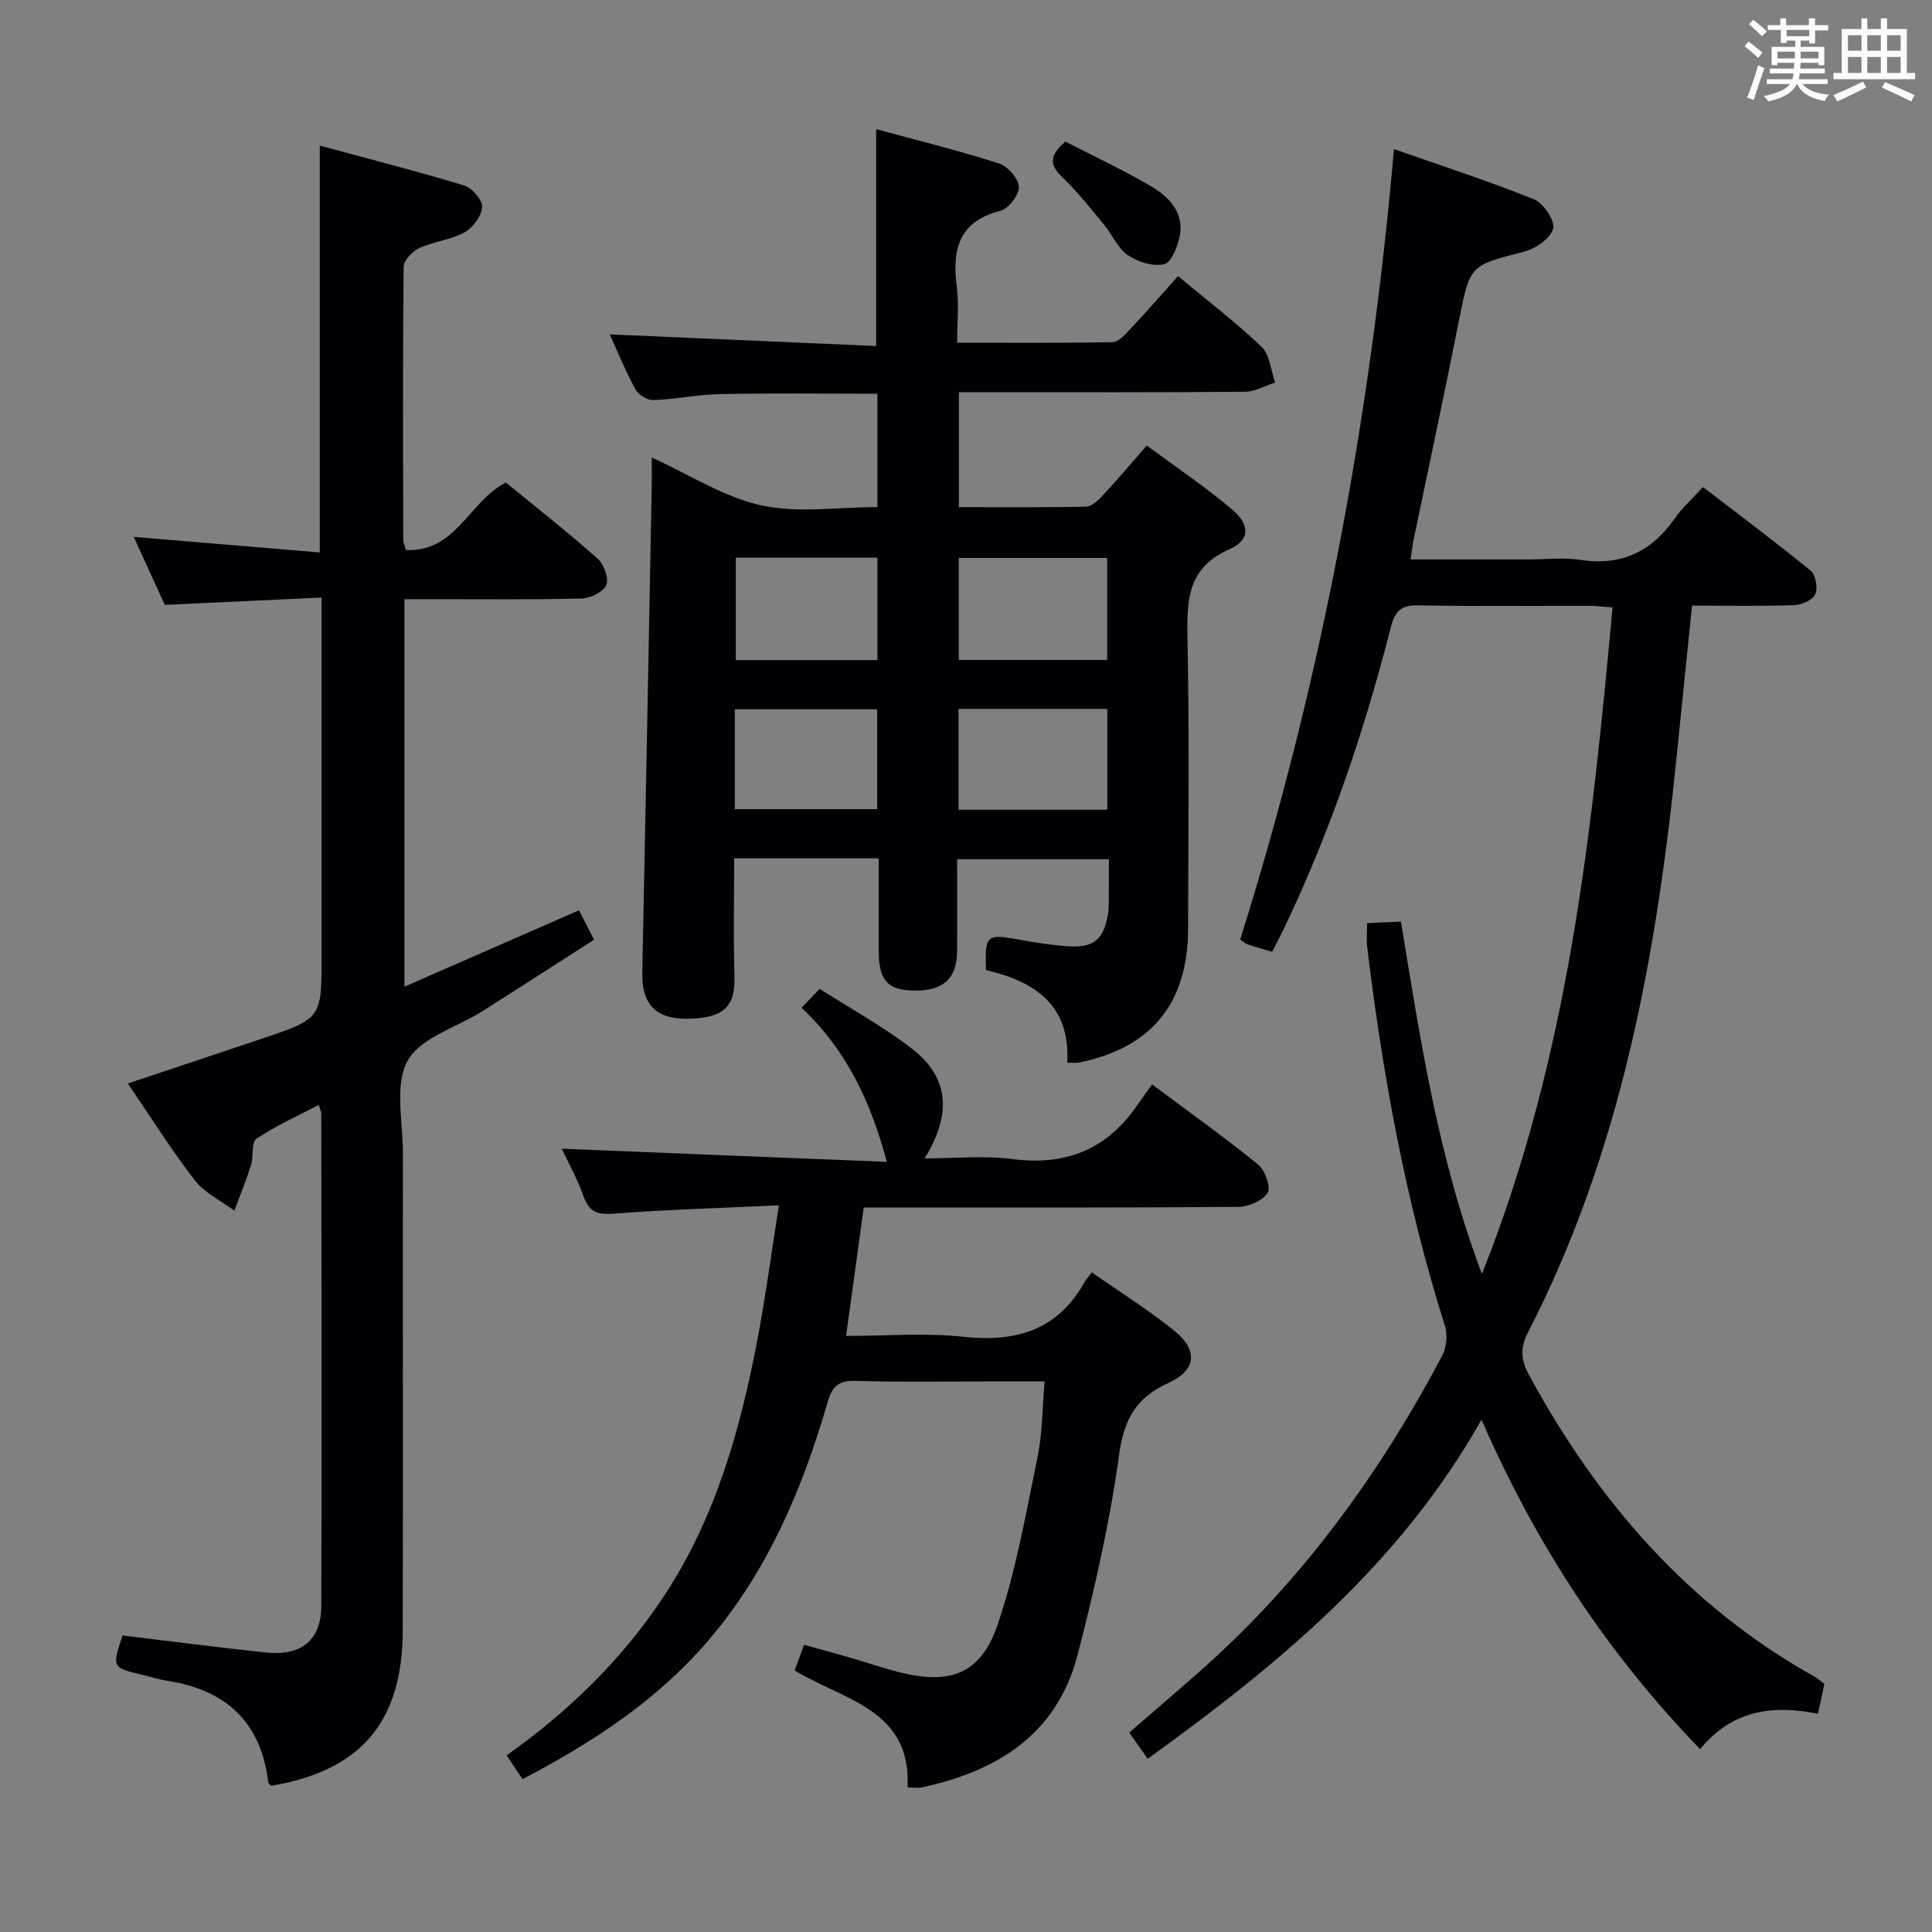 <svg enable-background="new 0 0 400 400" viewBox="0 0 400 400" xmlns="http://www.w3.org/2000/svg"><rect x="0" y="0" width="400" height="400" fill="#808080" stroke="none"/><g fill="#010105"><path d="m181.93 177.71c-10.11 0-19.7 0-29.93 0 0 8.25-.19 16.35.06 24.45.19 6.22-2.19 8.69-9.79 8.76-6.69.06-9.42-3.21-9.29-9.57.69-33.44 1.31-66.89 1.95-100.33.04-1.93 0-3.87 0-6.3 7.98 3.63 15.02 8.24 22.69 9.91 7.59 1.66 15.83.36 24.04.36 0-8.06 0-15.63 0-23.47-11 0-21.77-.14-32.54.07-4.63.09-9.24 1.08-13.87 1.25-1.24.05-3.08-1.12-3.7-2.25-2.06-3.78-3.68-7.79-5.31-11.36 18.28.8 36.57 1.6 55.16 2.41 0-15.22 0-29.58 0-44.9 8.46 2.3 17.04 4.42 25.44 7.1 1.8.58 4.04 3.13 4.11 4.85.07 1.66-2.14 4.51-3.83 4.95-8.68 2.24-10.03 8.06-9.03 15.75.47 3.58.08 7.27.08 11.57 10.95 0 21.54.08 32.13-.11 1.19-.02 2.53-1.45 3.51-2.5 3.4-3.63 6.67-7.37 10.09-11.18 6.46 5.38 12.18 9.71 17.31 14.66 1.71 1.65 1.91 4.87 2.8 7.37-2.08.67-4.16 1.89-6.25 1.91-17.83.15-35.66.09-53.49.09-1.8 0-3.59 0-5.74 0v23.8c8.82 0 17.59.09 26.35-.11 1.2-.03 2.55-1.35 3.5-2.38 2.93-3.15 5.71-6.45 9.05-10.27 6.02 4.46 12.06 8.52 17.6 13.18 3.82 3.21 3.81 6.41-.47 8.29-8.55 3.76-8.87 10.25-8.71 18.12.41 20.15.17 40.32.13 60.49-.04 15.46-7.62 24.67-22.67 27.68-.61.12-1.26.02-2.36.02.72-12.05-6.86-16.86-16.81-19.18-.24-7.3.07-7.52 6.81-6.31 3.43.62 6.89 1.18 10.36 1.39 5.19.32 7.2-1.45 8.08-6.62.14-.82.17-1.66.18-2.49.02-2.82.01-5.64.01-8.92-10.51 0-20.7 0-31.41 0 0 6.48.04 12.77-.01 19.06-.04 5.66-2.89 8.23-8.86 8.14-5.56-.09-7.35-2.06-7.37-8.21-.01-6.31 0-12.6 0-19.17zm47.3-62.2c-10.42 0-20.49 0-30.72 0v21.12h30.72c0-7.21 0-14.11 0-21.12zm.03 31.26c-10.52 0-20.59 0-30.81 0v20.88h30.81c0-6.9 0-13.65 0-20.88zm-76.92-31.31v21.21h29.32c0-7.15 0-14.03 0-21.21-9.84 0-19.4 0-29.32 0zm-.21 52.07h29.48c0-7.15 0-13.88 0-20.68-10.01 0-19.69 0-29.48 0z"/><path d="m283.04 191.13c2.43-.12 4.39-.21 7-.33 4.02 24.25 7.56 48.52 16.78 72.95 17.94-44.98 22.73-91.19 27.04-137.98-1.84-.14-3.28-.34-4.73-.34-11.83-.03-23.67.13-35.5-.1-3.54-.07-4.82 1.18-5.67 4.51-5.42 21.27-12.42 42.01-21.88 61.87-.84 1.77-1.76 3.51-2.69 5.35-1.94-.58-3.52-1.02-5.07-1.53-.45-.15-.82-.52-1.55-1.02 16.67-52.99 26.91-107.31 31.84-163.64 9.8 3.44 19.53 6.59 29 10.4 1.95.79 4.38 4.43 3.95 6.06-.53 2.01-3.6 4.14-5.95 4.75-11.36 2.92-11.27 2.77-13.57 14.4-3 15.14-6.25 30.23-9.38 45.34-.23 1.11-.36 2.24-.63 4.01h24.15c3.67 0 7.4-.46 10.99.09 8.49 1.3 14.77-1.7 19.59-8.6 1.51-2.16 3.54-3.97 5.82-6.48 7.71 5.92 15.13 11.44 22.27 17.29 1.06.86 1.56 3.6.99 4.9-.52 1.19-2.8 2.21-4.34 2.26-6.96.24-13.94.1-21.18.1-1.09 10.71-2.15 20.92-3.18 31.13-4.18 41.37-11.51 81.93-30.81 119.38-1.65 3.21-1.42 5.73.24 8.79 14.21 26.14 32.99 47.89 59.29 62.55.57.32 1.05.79 1.86 1.4-.42 1.96-.86 4-1.33 6.18-9.59-1.96-17.9-.63-24.4 7.32-19.17-19.8-33.87-42.13-45.26-68.21-16.94 30.03-42.1 50.71-69.1 70.2-1.27-1.8-2.45-3.47-3.83-5.42 4.86-4.21 9.61-8.28 14.3-12.41 21.14-18.6 37.44-40.93 50.53-65.71.88-1.67 1.1-4.25.53-6.06-8.09-25.59-12.88-51.84-16.09-78.42-.19-1.46-.03-2.97-.03-4.98z"/><path d="m84.05 113.88c10.47.45 13.05-10.13 20.69-13.98 6.18 5.07 12.71 10.19 18.91 15.68 1.33 1.18 2.44 4.07 1.89 5.51-.54 1.42-3.28 2.77-5.09 2.82-10.32.27-20.66.14-30.99.15-1.8 0-3.6 0-5.73 0v80.22c12.07-5.28 23.82-10.42 36.15-15.82.89 1.74 1.82 3.57 3.11 6.1-7.81 5-15.43 9.94-23.1 14.79-5.33 3.37-12.86 5.47-15.5 10.27-2.76 5.02-.96 12.62-.97 19.09-.04 32.99.05 65.98-.04 98.98-.05 18.84-8.72 28.92-27.2 32.04-.22-.22-.61-.43-.64-.69-1.46-12.5-8.75-19.17-20.91-21.05-1.63-.25-3.23-.77-4.84-1.15-6.64-1.57-6.64-1.56-4.42-8.24 9.91 1.19 19.76 2.48 29.64 3.53 7.32.78 11.48-2.49 11.51-9.62.13-33.99.03-67.98 0-101.97 0-.31-.18-.62-.54-1.77-4.41 2.31-8.89 4.3-12.89 7-1.1.75-.56 3.69-1.14 5.51-1 3.17-2.27 6.26-3.43 9.38-2.77-2.07-6.15-3.66-8.19-6.3-4.87-6.29-9.1-13.06-13.86-20.04 9.53-3.18 18.61-6.19 27.68-9.25 12.44-4.19 12.43-4.2 12.43-17.09 0-22.49 0-44.99 0-67.48 0-1.97 0-3.93 0-6.78-11 .51-21.39.99-32.46 1.51-1.97-4.31-4.13-9.03-6.43-14.07 13.14 1.1 25.63 2.14 38.52 3.22 0-28.42 0-55.8 0-84.23 10.18 2.76 20.08 5.28 29.84 8.24 1.65.5 3.86 3.01 3.77 4.46-.12 1.88-1.91 4.31-3.66 5.27-2.84 1.56-6.35 1.86-9.33 3.23-1.43.66-3.24 2.54-3.26 3.89-.2 18.83-.12 37.65-.08 56.48-.01.5.23.97.56 2.16z"/><path d="m187.89 370.08c.86-16.16-13.18-18.06-23.37-24.23.63-1.71 1.22-3.33 1.95-5.31 3.28.91 6.29 1.72 9.28 2.58 3.51 1.02 6.97 2.22 10.51 3.11 10.48 2.63 16.8.36 20.28-9.84 3.82-11.2 5.86-23.04 8.27-34.69 1-4.84.96-9.9 1.47-15.7-3.33 0-6.24 0-9.15 0-10 0-20 .19-29.99-.1-3.56-.11-4.84 1.14-5.78 4.37-5.23 17.99-12.42 35.06-24.79 49.47-10.57 12.31-23.85 21.02-38.39 28.61-1.15-1.72-2.14-3.2-3.29-4.92 12.84-9.09 23.88-19.82 32.52-32.89 10.75-16.25 15.87-34.56 19.45-53.4 1.66-8.77 2.83-17.64 4.4-27.59-11.94.56-23.19.88-34.4 1.74-3.51.27-5.02-.64-6.13-3.83-1.19-3.41-3.01-6.61-4.43-9.63 22.4.91 44.7 1.81 67.3 2.72-3.36-12.66-8.46-23.27-17.65-31.91 1.31-1.36 2.33-2.42 3.76-3.91 6.57 4.21 13.15 7.81 19.03 12.34 7.68 5.92 8.46 13.4 2.7 22.76 6.35 0 12.29-.62 18.05.13 10.89 1.43 19.41-1.78 25.71-10.79 1.06-1.51 2.14-3 3.32-4.66 8.01 5.98 15.17 11.07 21.97 16.6 1.43 1.17 2.69 4.7 1.96 5.85-1.03 1.64-3.96 2.9-6.08 2.91-23.99.2-47.98.13-71.97.13-1.8 0-3.59 0-5.57 0-1.23 8.92-2.39 17.41-3.66 26.59 8.29 0 16.3-.69 24.15.17 10.88 1.18 19.54-1.23 25.16-11.21.32-.58.79-1.07 1.57-2.12 5.93 4.16 11.83 7.83 17.18 12.18 4.87 3.96 4.44 8.1-1.28 10.69-6.76 3.06-9.26 7.56-10.27 14.99-1.9 13.91-5.06 27.71-8.58 41.33-4.24 16.41-16.59 24.09-32.27 27.44-.77.16-1.6.02-2.94.02z"/><path d="m220.58 29.32c5.94 3.06 12.08 5.91 17.88 9.34 3.63 2.14 6.69 5.39 5.81 10.14-.41 2.19-1.74 5.54-3.24 5.9-2.28.55-5.46-.48-7.55-1.89-2.07-1.4-3.16-4.19-4.85-6.23-2.74-3.31-5.4-6.72-8.49-9.68-2.45-2.36-3.44-4.3.44-7.58z"/></g><path d="m361.2 9.6.8-1c.9.7 1.9 1.4 2.9 2.3l-.9 1.1c-1-1-2-1.8-2.8-2.4zm.5 10.6c.9-2.1 1.6-4.3 2.3-6.7.4.2.8.4 1.3.6-.7 2.1-1.5 4.3-2.2 6.6zm.4-15.2.9-.9c1 .8 2 1.6 2.8 2.4l-1 1c-.9-.9-1.8-1.7-2.7-2.5zm12.5-1.2h1.2v1.4h2.7v1.1h-2.7v2.7h-1.2v-.6h-1.8v1.3h4.9v3.8h-1.2v-.5h-3.7c0 .4-.1.9-.1 1.2h5.1v1h-5.2c0 .5-.1.9-.2 1.2h6v1h-5.2c1.1 1.3 2.9 2 5.5 2.2-.4.4-.7.8-.9 1.3-2.9-.5-4.8-1.6-5.7-3.5h-.1c-.8 1.7-2.7 2.9-5.9 3.6-.2-.4-.6-.8-.9-1.1 2.8-.6 4.6-1.4 5.4-2.5h-4.8v-1h5.3c.1-.3.2-.7.2-1.2h-4.9v-1h5c0-.4 0-.8.1-1.2h-3.5v.5h-1.2v-3.8h4.9v-1.3h-1.8v.5h-1.2v-2.7h-2.7v-1h2.6v-1.4h1.2v1.4h4.7v-1.4zm-6.6 8.3h3.6c0-.4 0-.9 0-1.4h-3.6zm1.9-4.6h4.7v-1.3h-4.7zm6.6 3.2h-3.7v1.4h3.7z" fill="#fafbfc"/><path d="m385.3 3.8h1.3v2.2h2.8v-2.2h1.3v2.2h4.1v9.1h1.7v1.3h-16.9v-1.3h1.7v-9.1h4.1v-2.2zm.4 13.1.7 1.2c-1.8.9-3.8 1.9-6 2.9-.2-.4-.5-.8-.8-1.3 2.3-1 4.3-1.9 6.1-2.8zm-3.1-6.4h2.8v-3.2h-2.8zm0 4.6h2.8v-3.3h-2.8zm4-4.6h2.8v-3.2h-2.8zm0 4.6h2.8v-3.3h-2.8zm3.7 1.9c2.1.9 4.1 1.8 6.1 2.7l-.7 1.3c-2.2-1.1-4.2-2-6.1-2.9zm3.2-9.7h-2.8v3.2h2.8zm-2.8 7.8h2.8v-3.3h-2.8z" fill="#fafbfc"/></svg>